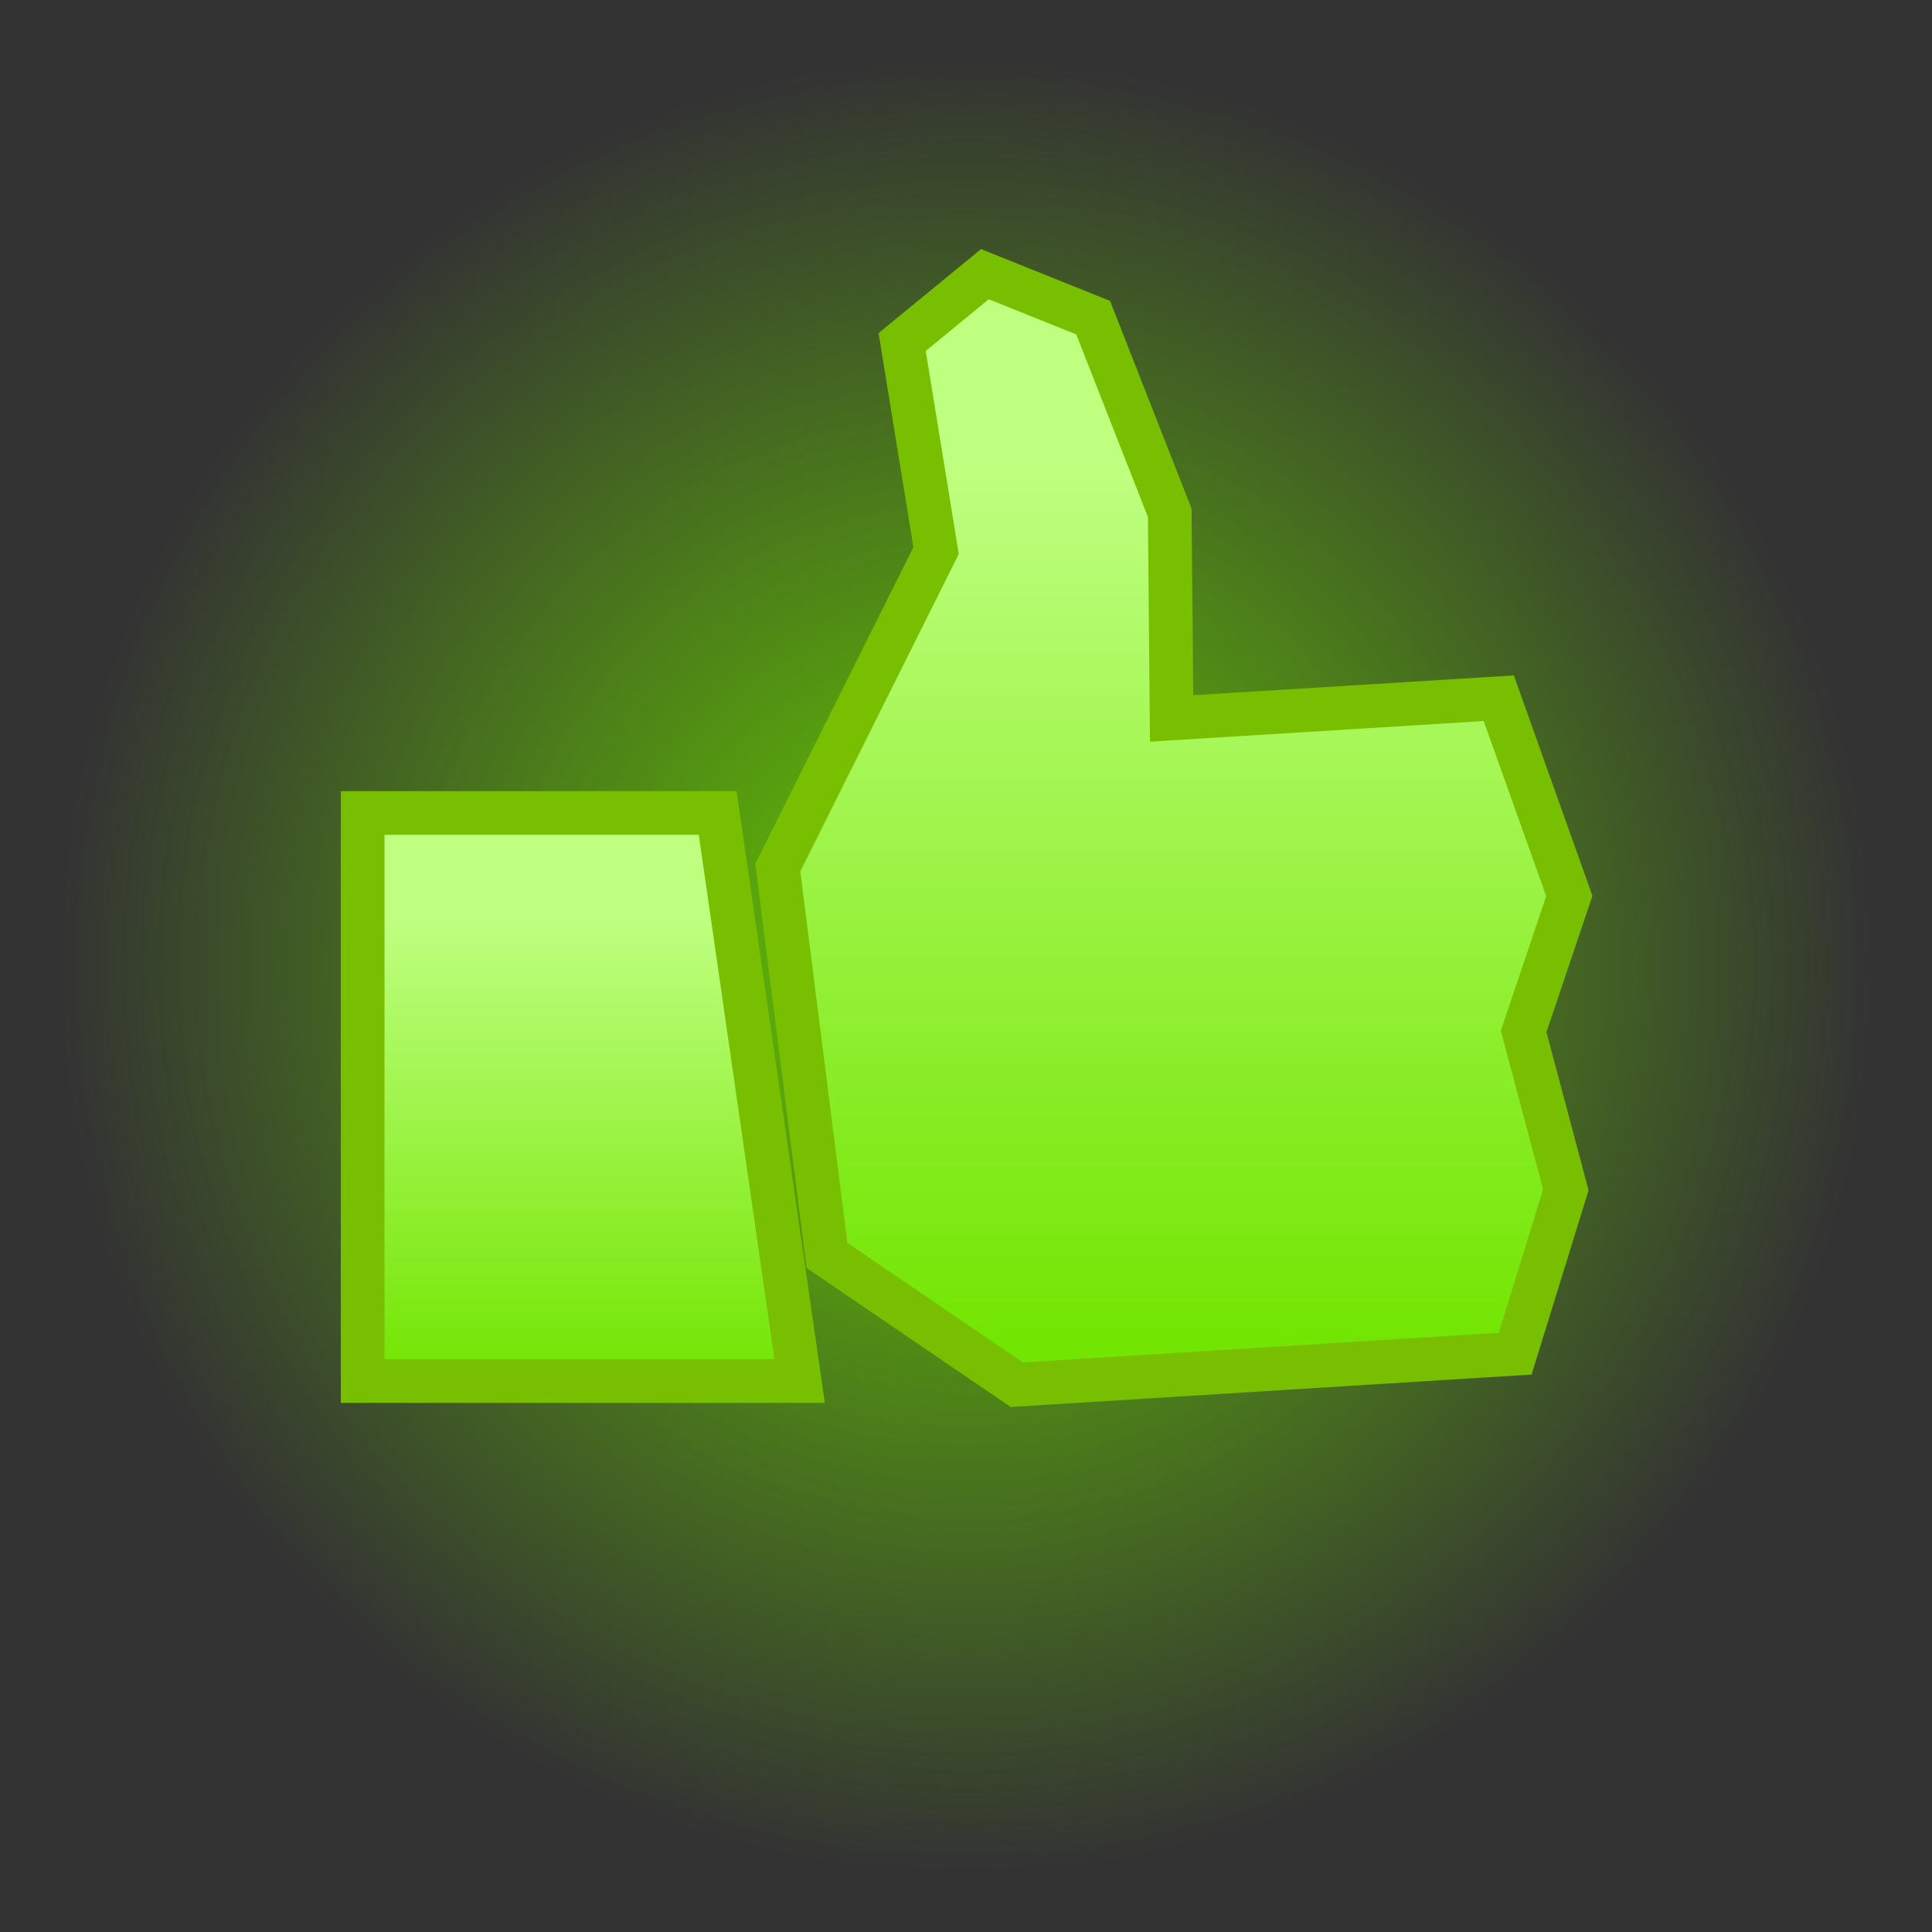 <svg version="1.1" xmlns="http://www.w3.org/2000/svg" xmlns:xlink="http://www.w3.org/1999/xlink" width="88.426" height="88.426" viewBox="0,0,88.426,88.426"><rect x="0" y="0" width="88.426" height="88.426" fill="#333333" stroke="none"/><defs><radialGradient cx="240" cy="180" r="41.5" gradientUnits="userSpaceOnUse" id="color-1"><stop offset="0" stop-color="#65ca00"/><stop offset="1" stop-color="#65ca00" stop-opacity="0"/></radialGradient><linearGradient x1="221.261" y1="177.746" x2="221.261" y2="198.996" gradientUnits="userSpaceOnUse" id="color-2"><stop offset="0" stop-color="#bfff80"/><stop offset="1" stop-color="#72e500"/></linearGradient><linearGradient x1="249.636" y1="156.996" x2="249.636" y2="197.746" gradientUnits="userSpaceOnUse" id="color-3"><stop offset="0" stop-color="#bfff80"/><stop offset="1" stop-color="#72e500"/></linearGradient></defs><g transform="translate(-195.787,-135.787)"><g data-paper-data="{&quot;isPaintingLayer&quot;:true}" fill-rule="nonzero" stroke-linecap="butt" stroke-linejoin="miter" stroke-miterlimit="10" stroke-dasharray="" stroke-dashoffset="0" style="mix-blend-mode: normal"><path d="M195.787,224.213v-88.426h88.426v88.426z" fill="none" stroke="none" stroke-width="0"/><g><path d="M198.5,180c0,-22.92 18.58,-41.5 41.5,-41.5c22.92,0 41.5,18.58 41.5,41.5c0,22.92 -18.58,41.5 -41.5,41.5c-22.92,0 -41.5,-18.58 -41.5,-41.5z" fill="url(#color-1)" stroke="#000000" stroke-width="0"/><path d="M212.386,198.996v-26h16.25l3.75,26z" fill="url(#color-2)" stroke="#77bf00" stroke-width="2"/><path d="M233.636,193.246l-2.25,-17.75l7.244,-14.508l-1.552,-9.547l3.787,-3.106l4.955,1.99l3.505,8.934l0.086,9.41l14.974,-0.924l3.228,9.052l-2.09,6.196l1.932,7.252l-2.32,7.499l-22.81,1.42z" fill="url(#color-3)" stroke="#77bf00" stroke-width="2"/></g></g></g></svg>